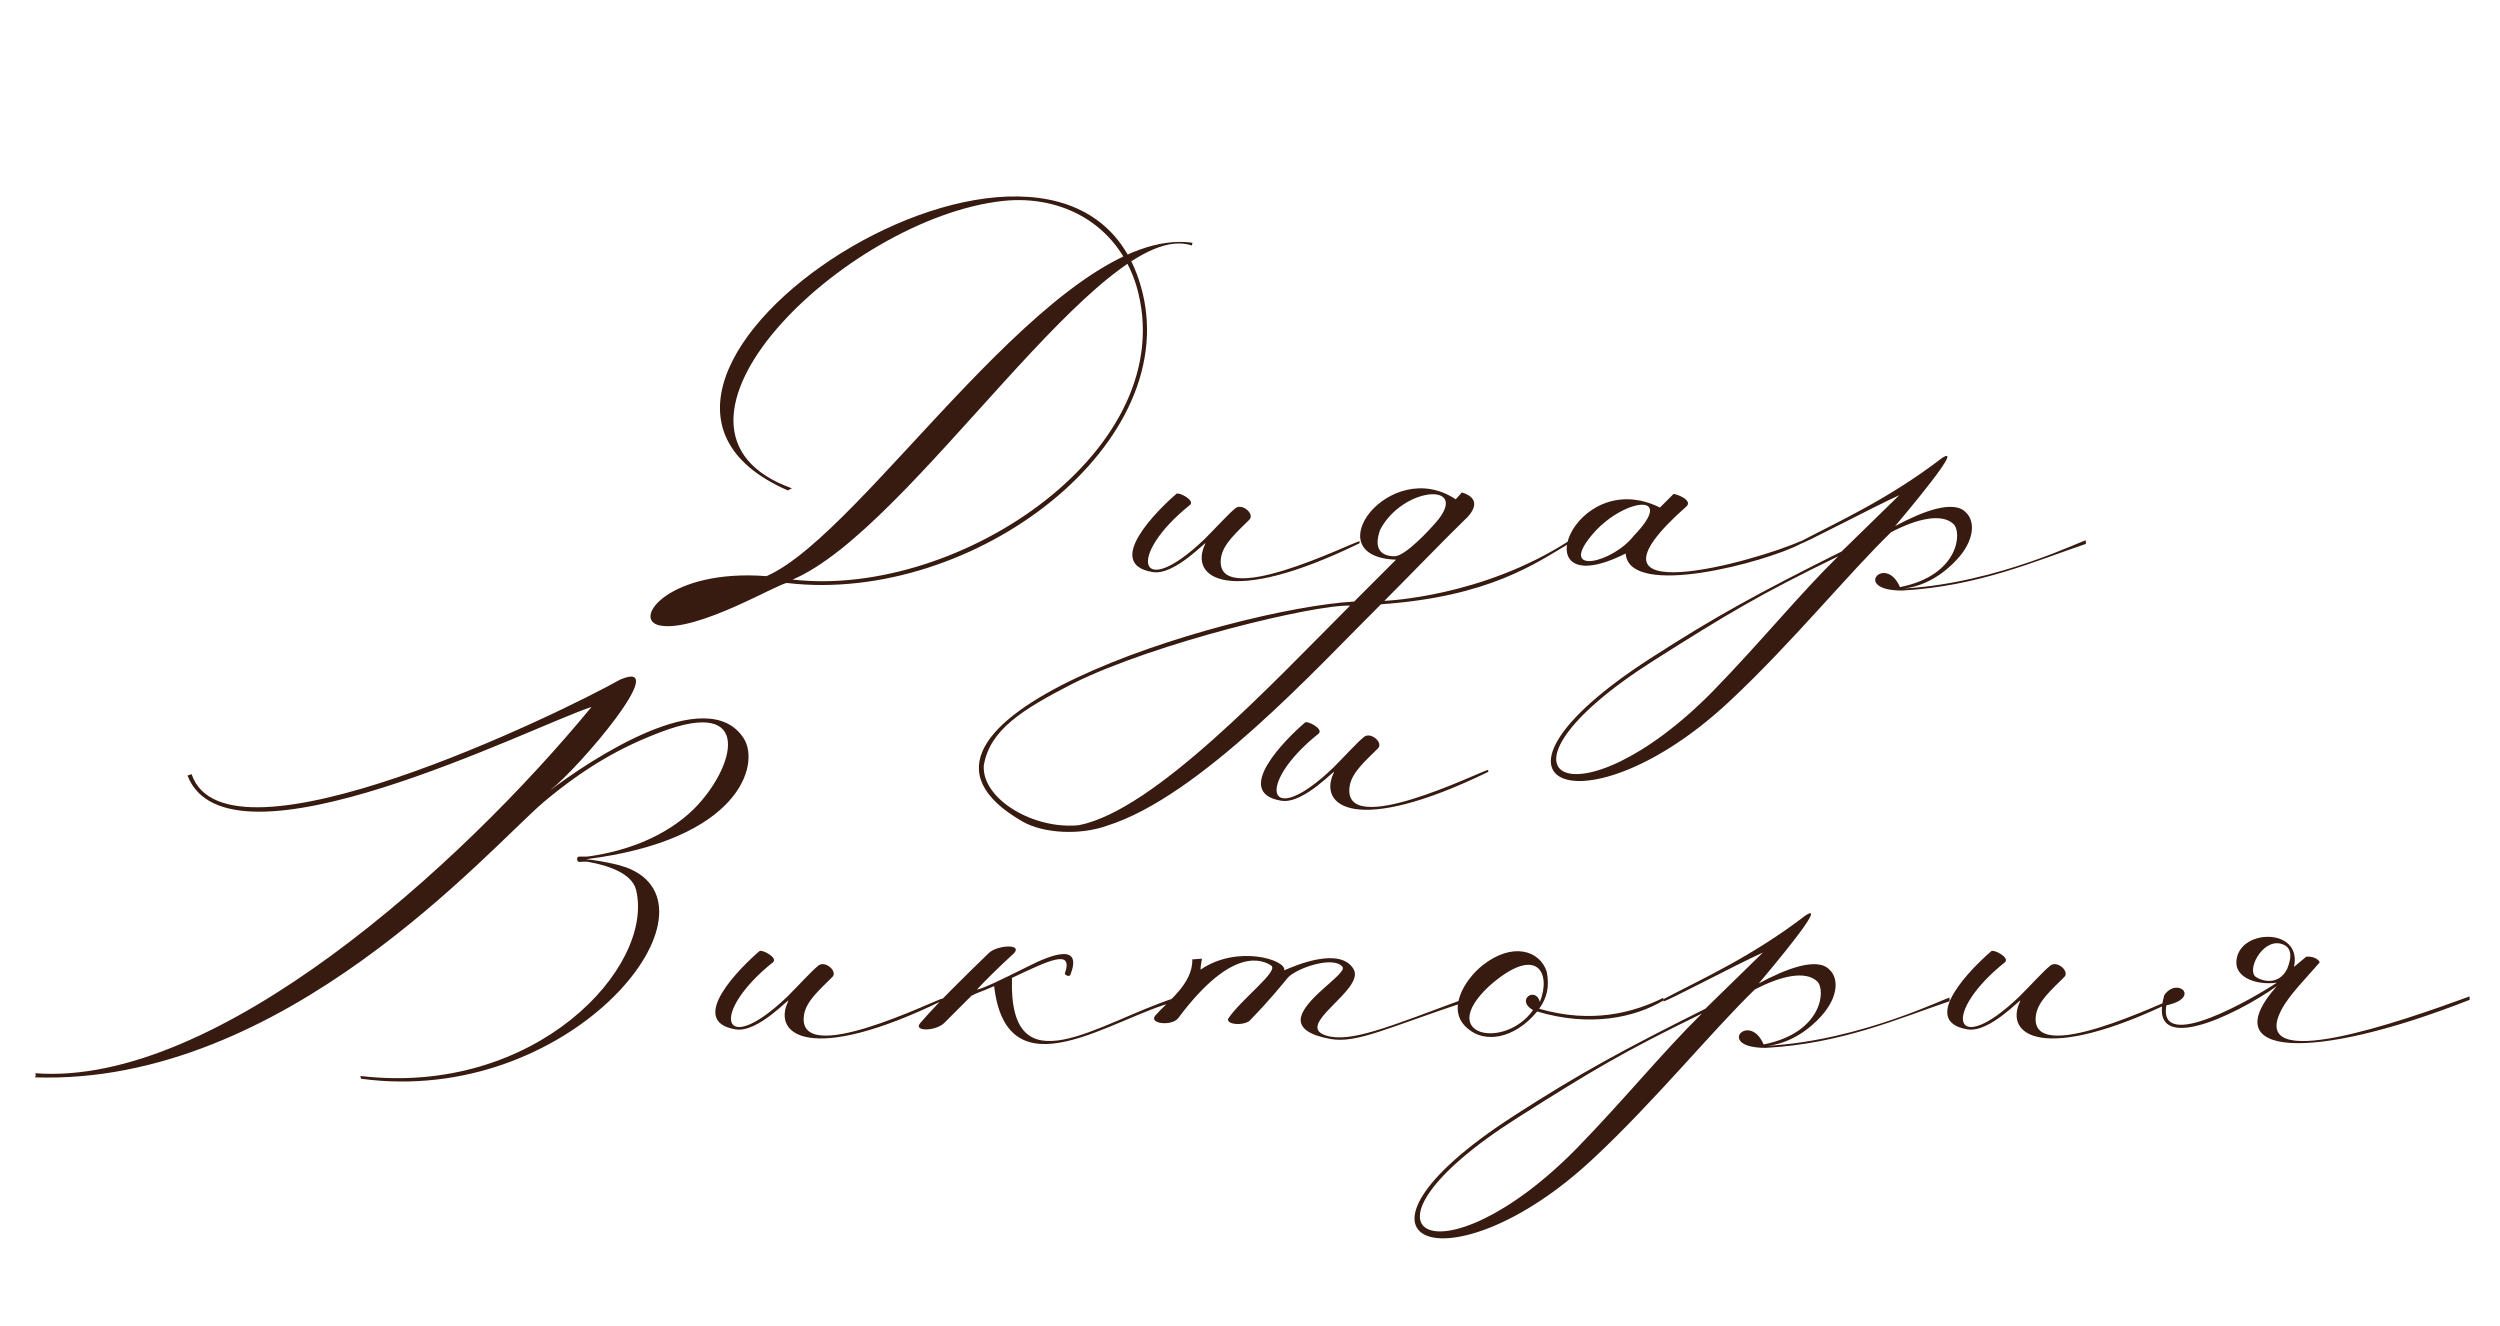 <svg width="328" height="174" viewBox="0 0 328 174" fill="none" xmlns="http://www.w3.org/2000/svg">
<g filter="url(#filter0_d_2_41441)">
<path d="M99.936 72.04C78.786 84.91 84.186 70.78 99.936 72.04V72.04ZM100.566 71.59C113.616 65.92 138.636 25.33 156.456 27.85C156.366 28.21 156.366 28.21 156.366 28.21C144.666 24.25 119.736 65.38 103.986 72.04C126.036 74.56 155.376 54.67 149.076 33.43C146.556 25.33 139.266 21.55 131.616 22.36C110.826 24.61 82.386 52.33 103.896 60.07L103.356 60.34C70.146 45.85 139.896 0.76 149.616 33.34C155.826 54.04 127.746 75.37 103.266 72.49C102.366 72.4 91.476 78.97 86.616 78.07C82.746 77.35 87.786 70.6 100.566 71.59ZM178.379 67.27C161.009 75.73 155.969 71.77 158.129 67.36C158.579 66.55 154.169 71.59 151.199 71.05C144.719 69.97 151.919 62.86 154.349 60.79C154.619 60.52 156.779 61.6 156.149 62.23C147.689 68.98 149.399 75.01 158.039 66.73C159.659 65.11 161.189 63.4 162.089 62.68C162.989 61.96 164.699 63.49 163.889 64.21C162.269 65.83 160.469 67.36 160.199 69.16C159.119 76.27 177.389 67.18 178.379 67V67.27ZM188.741 64.12C192.521 59.26 184.061 59.89 181.091 65.47C180.101 68.17 181.361 68.98 182.981 68.98C184.331 68.98 187.571 65.56 188.741 64.12ZM177.131 75.46C172.541 75.28 151.571 80.32 140.861 85.63C134.021 89.14 129.881 91.75 129.071 96.43C128.801 100.84 135.641 104.89 141.581 104.26C151.481 102.28 166.871 85.72 177.131 75.46ZM205.931 66.91V67.27C201.521 69.88 195.401 74.29 181.181 75.28C172.991 83.38 157.421 100.57 145.181 104.35C141.671 105.61 136.901 105.34 134.201 103.81C111.701 90.94 161.111 75.91 177.671 74.92L183.161 69.43C172.361 69.07 182.351 55.75 190.991 61.51L191.801 60.61C194.771 61.51 192.881 63.58 192.161 64.21C190.091 66.19 184.601 71.86 181.631 74.83C181.631 74.83 194.411 74.38 205.931 66.91ZM213.285 68.62C199.335 75.64 206.355 56.92 217.785 62.59L219.585 60.79C221.025 61.15 221.835 61.87 221.295 62.41C205.095 76.72 230.475 69.61 236.235 67V67.36C231.825 69.7 213.735 74.65 213.285 68.62ZM214.365 66.28C220.125 60.34 212.745 61.42 208.785 66.28C204.465 71.5 211.575 69.88 214.365 66.28ZM241.175 68.98C230.825 74.02 226.775 76.45 216.965 82.66C193.025 97.87 206.795 104.98 224.795 86.62C231.095 80.14 236.045 74.02 241.175 68.98ZM249.275 73.03C257.015 71.5 257.465 65.83 256.295 64.75C254.765 63.31 251.525 64.03 248.105 65.83C242.615 71.14 234.965 80.5 226.955 87.97C208.055 105.7 190.685 99.04 216.515 82.39C225.155 76.81 230.825 73.75 241.625 68.35L249.185 60.97C245.585 62.59 236.135 67.63 236.135 67.36V67.09C240.905 64.57 247.745 61.51 254.765 56.11C257.915 54.04 249.995 63.4 248.645 65.02C252.155 63.13 256.295 61.51 257.915 63.22C259.085 64.3 259.085 66.55 257.195 68.89C256.475 69.79 253.775 72.76 249.815 73.21C262.325 72.49 273.665 66.64 273.665 66.91V67.36C267.005 69.61 259.535 72.94 249.545 73.48C242.885 73.48 247.385 68.62 249.275 73.03ZM195.254 97.27C177.884 105.73 172.844 101.77 175.004 97.36C175.454 96.55 171.044 101.59 168.074 101.05C161.594 99.97 168.794 92.86 171.224 90.79C171.494 90.52 173.654 91.6 173.024 92.23C164.564 98.98 166.274 105.01 174.914 96.73C176.534 95.11 178.064 93.4 178.964 92.68C179.864 91.96 181.574 93.49 180.764 94.21C179.144 95.83 177.344 97.36 177.074 99.16C175.994 106.27 194.264 97.18 195.254 97V97.27ZM76.889 108.73C77.789 108.82 81.119 109.27 82.829 110.08C95.159 115.84 74.549 141.22 47.369 137.53L47.279 137.17C70.319 139.87 85.889 122.86 83.459 112.78C82.919 110.53 79.679 109.54 77.249 109.09C76.439 108.91 75.719 109.36 75.719 108.73C75.719 108.19 76.079 108.46 77.159 108.37C82.379 107.65 87.419 105.67 91.019 102.16C96.419 96.76 99.029 87.31 86.609 92.08C81.389 94.06 76.799 96.67 71.399 101.17C64.199 107.29 37.289 138.43 4.619 137.35C4.259 137.53 4.889 137.35 4.619 136.81C28.379 138.61 60.419 109.63 77.609 88.75C70.049 91.18 29.909 111.52 24.599 97.75L25.139 97.57C29.639 110.98 73.739 89.47 81.389 85.15C88.229 82.27 76.169 96.58 72.119 99.73C77.339 95.77 92.819 85.42 97.589 92.89C99.749 96.31 97.049 106.21 76.889 108.73ZM123.667 127.27C106.297 135.73 101.257 131.77 103.417 127.36C103.867 126.55 99.457 131.59 96.487 131.05C90.007 129.97 97.207 122.86 99.638 120.79C99.907 120.52 102.067 121.6 101.437 122.23C92.978 128.98 94.688 135.01 103.327 126.73C104.947 125.11 106.477 123.4 107.377 122.68C108.277 121.96 109.987 123.49 109.177 124.21C107.557 125.83 105.757 127.36 105.487 129.16C104.407 136.27 122.677 127.18 123.667 127V127.27ZM129.709 121.06C130.789 119.98 134.209 119.8 133.039 121.06C131.149 122.77 128.809 125.11 128.179 125.83C128.899 125.74 131.509 124.48 134.749 122.86C138.259 121.06 142.039 119.8 140.419 123.94C140.149 124.21 139.699 123.85 139.699 123.76C140.869 120.43 137.719 121.96 132.769 124.3C132.319 139.15 144.109 130.15 154.189 126.91L154.099 127.45C146.089 129.43 132.139 139.96 130.429 125.38C129.259 125.92 128.089 126.28 127.459 126.64L123.949 130.15C122.869 131.32 119.629 131.41 120.799 130.15C123.229 127.36 126.559 124.12 129.709 121.06ZM161.109 129.7C162.729 127.18 167.859 123.4 166.779 122.68C165.789 122.05 161.829 119.89 154.629 129.52C153.819 130.69 150.669 130.33 151.569 129.25C153.099 127.45 156.519 125.11 156.429 121.87L157.689 121.78C157.689 121.96 157.509 122.68 157.509 123.22C162.369 119.89 168.849 121.96 168.489 123.31C169.929 122.68 175.779 120.16 177.579 123.13C179.199 125.83 169.659 130.51 173.979 131.86C177.129 132.85 182.079 130.78 192.249 127C192.789 126.82 193.509 127 192.789 127.27C181.899 130.87 178.029 132.94 174.519 132.31C171.639 131.77 170.649 130.87 170.649 129.79C170.739 127.18 176.769 123.76 176.139 122.86C174.969 121.33 170.019 123.04 168.939 124.3C168.039 125.38 166.779 127 163.899 129.97C162.909 130.6 161.019 130.42 161.109 129.7ZM202.933 123.49C203.293 125.38 203.023 126.82 201.943 128.35C208.783 130.33 214.273 128.89 218.233 126.91V127.27C214.453 129.52 208.603 130.78 201.673 128.71C198.613 132.4 194.743 132.85 192.583 130.96C189.613 128.53 192.223 124.48 194.473 122.68C198.433 119.53 202.033 120.7 202.933 123.49ZM202.033 127.45C203.563 123.67 201.673 119.8 195.373 125.38C188.353 131.95 197.443 133.75 201.133 128.53C198.793 127.18 201.493 125.38 202.033 127.45ZM223.289 128.98C212.939 134.02 208.889 136.45 199.079 142.66C175.139 157.87 188.909 164.98 206.909 146.62C213.209 140.14 218.159 134.02 223.289 128.98ZM231.389 133.03C239.129 131.5 239.579 125.83 238.409 124.75C236.879 123.31 233.639 124.03 230.219 125.83C224.729 131.14 217.079 140.5 209.069 147.97C190.169 165.7 172.799 159.04 198.629 142.39C207.269 136.81 212.939 133.75 223.739 128.35L231.299 120.97C227.699 122.59 218.249 127.63 218.249 127.36V127.09C223.019 124.57 229.859 121.51 236.879 116.11C240.029 114.04 232.109 123.4 230.759 125.02C234.269 123.13 238.409 121.51 240.029 123.22C241.199 124.3 241.199 126.55 239.309 128.89C238.589 129.79 235.889 132.76 231.929 133.21C244.439 132.49 255.779 126.64 255.779 126.91V127.36C249.119 129.61 241.649 132.94 231.659 133.48C224.999 133.48 229.499 128.62 231.389 133.03ZM285.298 127.27C267.928 135.73 262.888 131.77 265.048 127.36C265.498 126.55 261.088 131.59 258.118 131.05C251.638 129.97 258.838 122.86 261.268 120.79C261.538 120.52 263.698 121.6 263.068 122.23C254.608 128.98 256.318 135.01 264.958 126.73C266.578 125.11 268.108 123.4 269.008 122.68C269.908 121.96 271.618 123.49 270.808 124.21C269.188 125.83 267.388 127.36 267.118 129.16C266.038 136.27 284.308 127.18 285.298 127V127.27ZM299.17 119.8C296.74 119.26 294.67 123.4 296.02 124.21C296.83 124.75 298.99 125.29 300.07 123.13C300.7 121.6 300.79 120.16 299.17 119.8ZM298.72 124.93C295.93 125.29 293.41 124.21 293.41 122.32C293.41 117.82 302.14 117.55 300.97 122.86L302.59 121.51C303.76 121.42 304.48 122.14 304.3 122.32C302.59 124.3 300.34 126.55 299.35 128.44C294.76 137.08 314.92 130.06 324.01 126.73V127.18C302.95 135.46 290.53 134.56 298.72 125.38C293.14 129.34 281.53 134.83 283.96 126.55C285.67 124.12 288.82 126.91 284.23 127.9C283.06 134.29 295.75 126.91 298.72 124.93Z" fill="#371A10"/>
</g>
<defs>
<filter id="filter0_d_2_41441" x="0.259" y="0.76" width="327.751" height="172.94" filterUnits="userSpaceOnUse" color-interpolation-filters="sRGB">
<feFlood flood-opacity="0" result="BackgroundImageFix"/>
<feColorMatrix in="SourceAlpha" type="matrix" values="0 0 0 0 0 0 0 0 0 0 0 0 0 0 0 0 0 0 127 0" result="hardAlpha"/>
<feOffset dy="4"/>
<feGaussianBlur stdDeviation="2"/>
<feComposite in2="hardAlpha" operator="out"/>
<feColorMatrix type="matrix" values="0 0 0 0 0 0 0 0 0 0 0 0 0 0 0 0 0 0 0.25 0"/>
<feBlend mode="normal" in2="BackgroundImageFix" result="effect1_dropShadow_2_41441"/>
<feBlend mode="normal" in="SourceGraphic" in2="effect1_dropShadow_2_41441" result="shape"/>
</filter>
</defs>
</svg>
